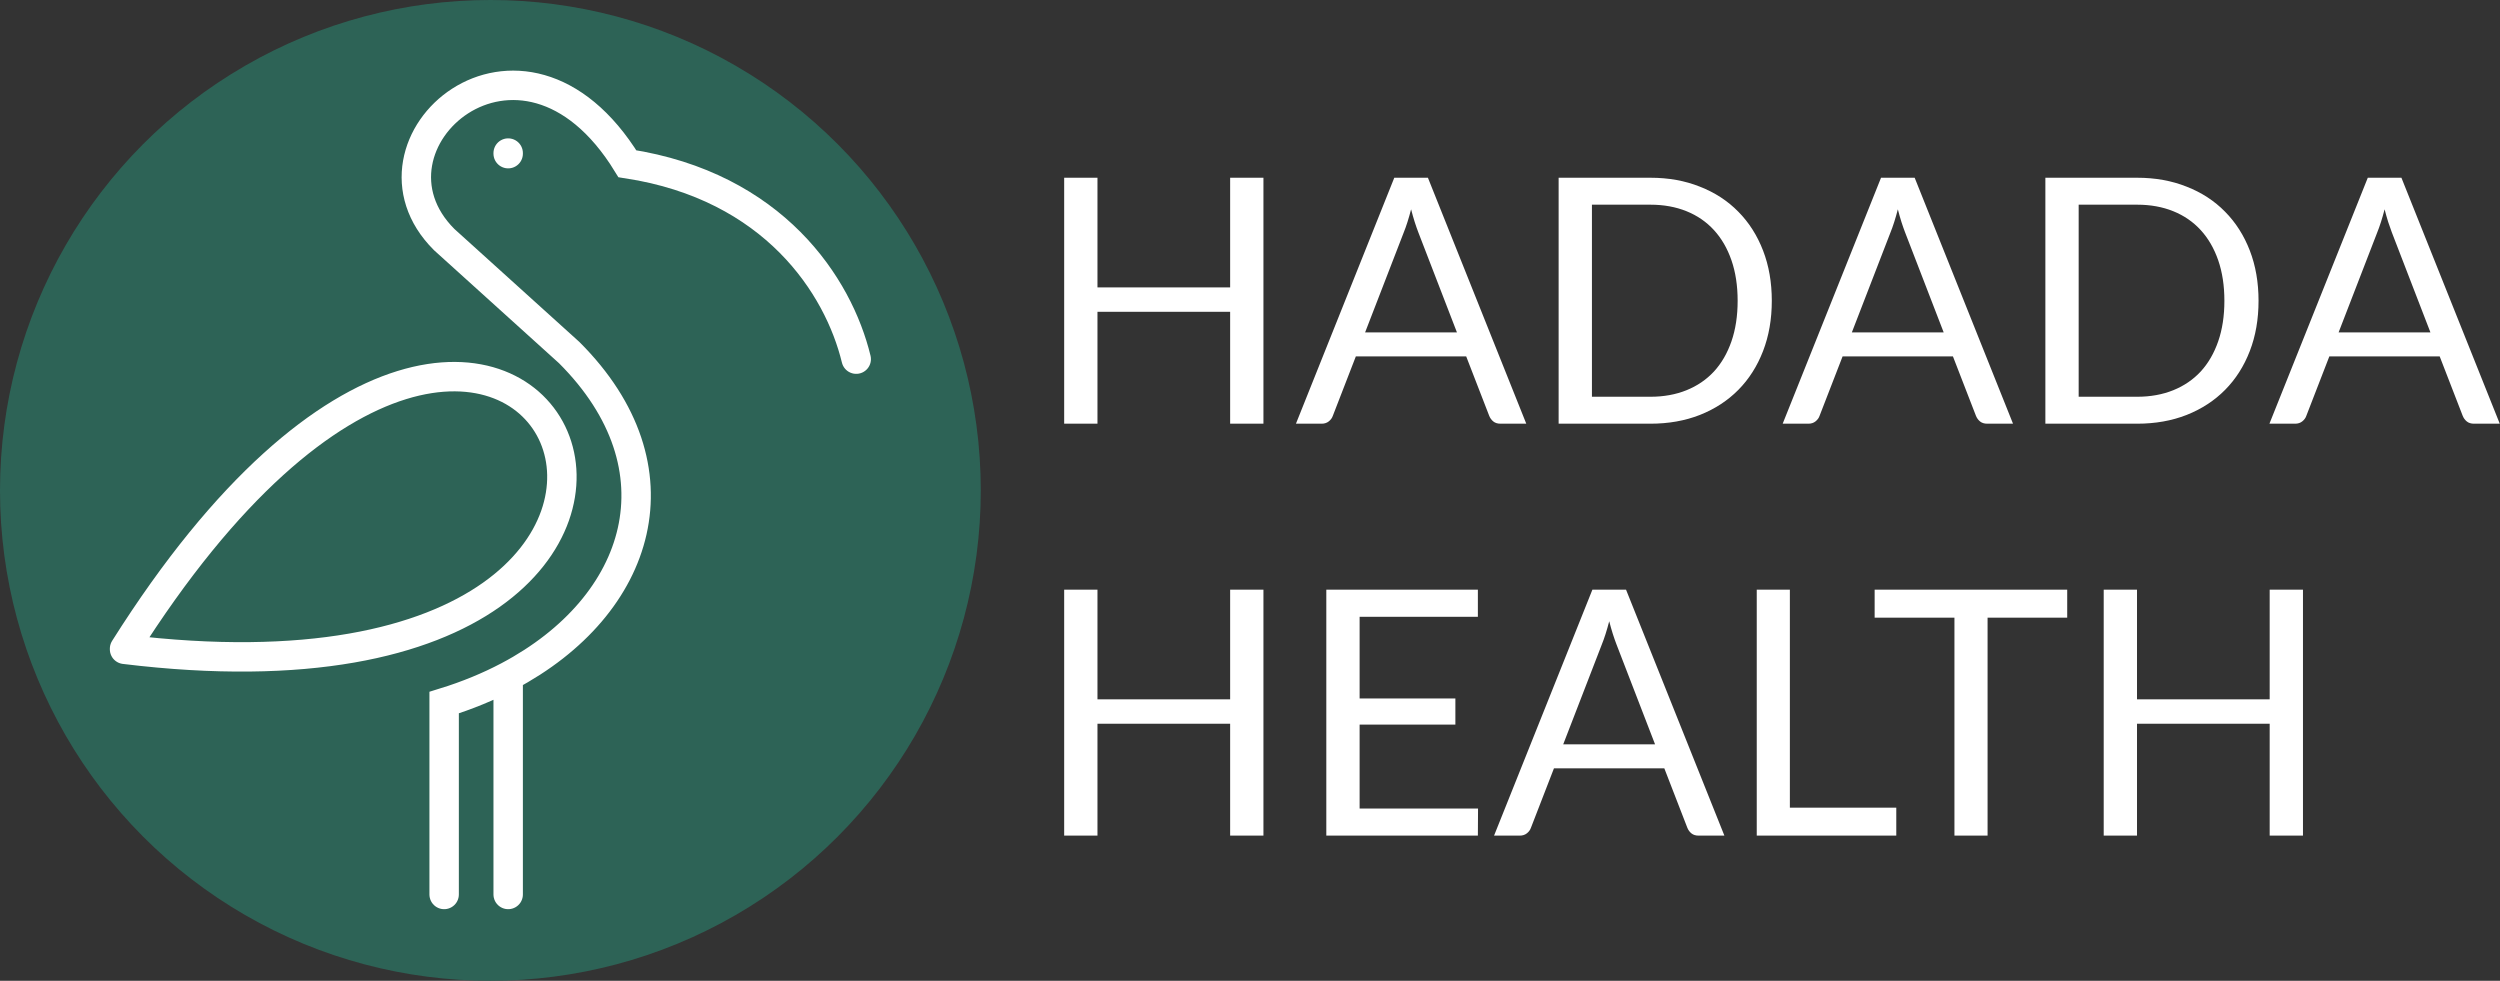 <?xml version="1.0" encoding="UTF-8" standalone="no"?>
<svg
   width="2549"
   height="1000"
   viewBox="0 0 2549 1000"
   fill="none"
   version="1.1"
   id="svg2"
   sodipodi:docname="Wordmark White.svg"
   inkscape:version="1.4.2 (ebf0e940, 2025-05-08)"
   xmlns:inkscape="http://www.inkscape.org/namespaces/inkscape"
   xmlns:sodipodi="http://sodipodi.sourceforge.net/DTD/sodipodi-0.dtd"
   xmlns="http://www.w3.org/2000/svg"
   xmlns:svg="http://www.w3.org/2000/svg">
  <rect x="0" y="0" width="2549" height="1000" fill="#333333" stroke="none"/>
  <defs
     id="defs2" />
  <sodipodi:namedview
     id="namedview2"
     pagecolor="#ffffff"
     bordercolor="#000000"
     borderopacity="0.25"
     inkscape:showpageshadow="2"
     inkscape:pageopacity="0.0"
     inkscape:pagecheckerboard="0"
     inkscape:deskcolor="#d1d1d1"
     inkscape:zoom="0.32640251"
     inkscape:cx="1274.5"
     inkscape:cy="499.38341"
     inkscape:window-width="976"
     inkscape:window-height="955"
     inkscape:window-x="0"
     inkscape:window-y="25"
     inkscape:window-maximized="0"
     inkscape:current-layer="svg2" />
  <circle
     cx="500"
     cy="500"
     r="500"
     fill="#2D6356"
     id="circle1" />
  <path
     d="M873 366.183C854.864 291.315 788.969 189.88 639.648 166.937C531.436 -9.367 355.515 147.012 452.846 244.22C502.66 289.256 530.589 314.506 580.404 359.542C698.079 477.069 654.539 617.598 518.136 689.574M452.846 912V716.376C476.438 709.084 498.272 700.056 518.136 689.574M518.136 689.574V912M127 661.431C548.363 -6.348 873 753.206 127 662.035M518.136 156.068V156.672"
     stroke="white"
     stroke-width="30"
     stroke-linecap="round"
     id="path1" />
  <path
     d="M1288.2 181.225V432H1254.25V317.9H1118.98V432H1085.03V181.225H1118.98V293.05H1254.25V181.225H1288.2ZM1485.49 338.9L1446.11 236.875C1444.94 233.842 1443.72 230.342 1442.44 226.375C1441.15 222.292 1439.93 217.975 1438.76 213.425C1436.31 222.875 1433.8 230.75 1431.24 237.05L1391.86 338.9H1485.49ZM1556.19 432H1529.94C1526.9 432 1524.45 431.242 1522.59 429.725C1520.72 428.208 1519.32 426.283 1518.39 423.95L1494.94 363.4H1382.41L1358.96 423.95C1358.26 426.05 1356.92 427.917 1354.94 429.55C1352.95 431.183 1350.5 432 1347.59 432H1321.34L1421.61 181.225H1455.91L1556.19 432ZM1806.53 306.7C1806.53 325.483 1803.55 342.575 1797.6 357.975C1791.65 373.375 1783.25 386.558 1772.4 397.525C1761.55 408.492 1748.48 417.008 1733.2 423.075C1718.03 429.025 1701.23 432 1682.8 432H1589.18V181.225H1682.8C1701.23 181.225 1718.03 184.258 1733.2 190.325C1748.48 196.275 1761.55 204.792 1772.4 215.875C1783.25 226.842 1791.65 240.025 1797.6 255.425C1803.55 270.825 1806.53 287.917 1806.53 306.7ZM1771.7 306.7C1771.7 291.3 1769.6 277.533 1765.4 265.4C1761.2 253.267 1755.25 243 1747.55 234.6C1739.85 226.2 1730.52 219.783 1719.55 215.35C1708.58 210.917 1696.33 208.7 1682.8 208.7H1623.13V404.525H1682.8C1696.33 404.525 1708.58 402.308 1719.55 397.875C1730.52 393.442 1739.85 387.083 1747.55 378.8C1755.25 370.4 1761.2 360.133 1765.4 348C1769.6 335.867 1771.7 322.1 1771.7 306.7ZM1981.77 338.9L1942.4 236.875C1941.23 233.842 1940.01 230.342 1938.72 226.375C1937.44 222.292 1936.22 217.975 1935.05 213.425C1932.6 222.875 1930.09 230.75 1927.52 237.05L1888.15 338.9H1981.77ZM2052.47 432H2026.22C2023.19 432 2020.74 431.242 2018.87 429.725C2017.01 428.208 2015.61 426.283 2014.67 423.95L1991.22 363.4H1878.7L1855.25 423.95C1854.55 426.05 1853.21 427.917 1851.22 429.55C1849.24 431.183 1846.79 432 1843.87 432H1817.62L1917.9 181.225H1952.2L2052.47 432ZM2302.81 306.7C2302.81 325.483 2299.84 342.575 2293.89 357.975C2287.94 373.375 2279.54 386.558 2268.69 397.525C2257.84 408.492 2244.77 417.008 2229.49 423.075C2214.32 429.025 2197.52 432 2179.09 432H2085.46V181.225H2179.09C2197.52 181.225 2214.32 184.258 2229.49 190.325C2244.77 196.275 2257.84 204.792 2268.69 215.875C2279.54 226.842 2287.94 240.025 2293.89 255.425C2299.84 270.825 2302.81 287.917 2302.81 306.7ZM2267.99 306.7C2267.99 291.3 2265.89 277.533 2261.69 265.4C2257.49 253.267 2251.54 243 2243.84 234.6C2236.14 226.2 2226.81 219.783 2215.84 215.35C2204.87 210.917 2192.62 208.7 2179.09 208.7H2119.41V404.525H2179.09C2192.62 404.525 2204.87 402.308 2215.84 397.875C2226.81 393.442 2236.14 387.083 2243.84 378.8C2251.54 370.4 2257.49 360.133 2261.69 348C2265.89 335.867 2267.99 322.1 2267.99 306.7ZM2478.06 338.9L2438.69 236.875C2437.52 233.842 2436.3 230.342 2435.01 226.375C2433.73 222.292 2432.5 217.975 2431.34 213.425C2428.89 222.875 2426.38 230.75 2423.81 237.05L2384.44 338.9H2478.06ZM2548.76 432H2522.51C2519.48 432 2517.03 431.242 2515.16 429.725C2513.3 428.208 2511.9 426.283 2510.96 423.95L2487.51 363.4H2374.99L2351.54 423.95C2350.84 426.05 2349.5 427.917 2347.51 429.55C2345.53 431.183 2343.08 432 2340.16 432H2313.91L2414.19 181.225H2448.49L2548.76 432ZM1288.2 601.225V852H1254.25V737.9H1118.98V852H1085.03V601.225H1118.98V713.05H1254.25V601.225H1288.2ZM1507.01 824.35L1506.84 852H1352.31V601.225H1506.84V628.875H1386.26V712.175H1483.91V738.775H1386.26V824.35H1507.01ZM1687.49 758.9L1648.11 656.875C1646.95 653.842 1645.72 650.342 1644.44 646.375C1643.15 642.292 1641.93 637.975 1640.76 633.425C1638.31 642.875 1635.8 650.75 1633.24 657.05L1593.86 758.9H1687.49ZM1758.19 852H1731.94C1728.9 852 1726.45 851.242 1724.59 849.725C1722.72 848.208 1721.32 846.283 1720.39 843.95L1696.94 783.4H1584.41L1560.96 843.95C1560.26 846.05 1558.92 847.917 1556.94 849.55C1554.95 851.183 1552.5 852 1549.59 852H1523.34L1623.61 601.225H1657.91L1758.19 852ZM1933.45 823.475V852H1791.18V601.225H1824.95V823.475H1933.45ZM2107.73 629.75H2026.53V852H1992.75V629.75H1911.38V601.225H2107.73V629.75ZM2348.11 601.225V852H2314.16V737.9H2178.89V852H2144.94V601.225H2178.89V713.05H2314.16V601.225H2348.11Z"
     fill="white"
     id="path2" />
</svg>
